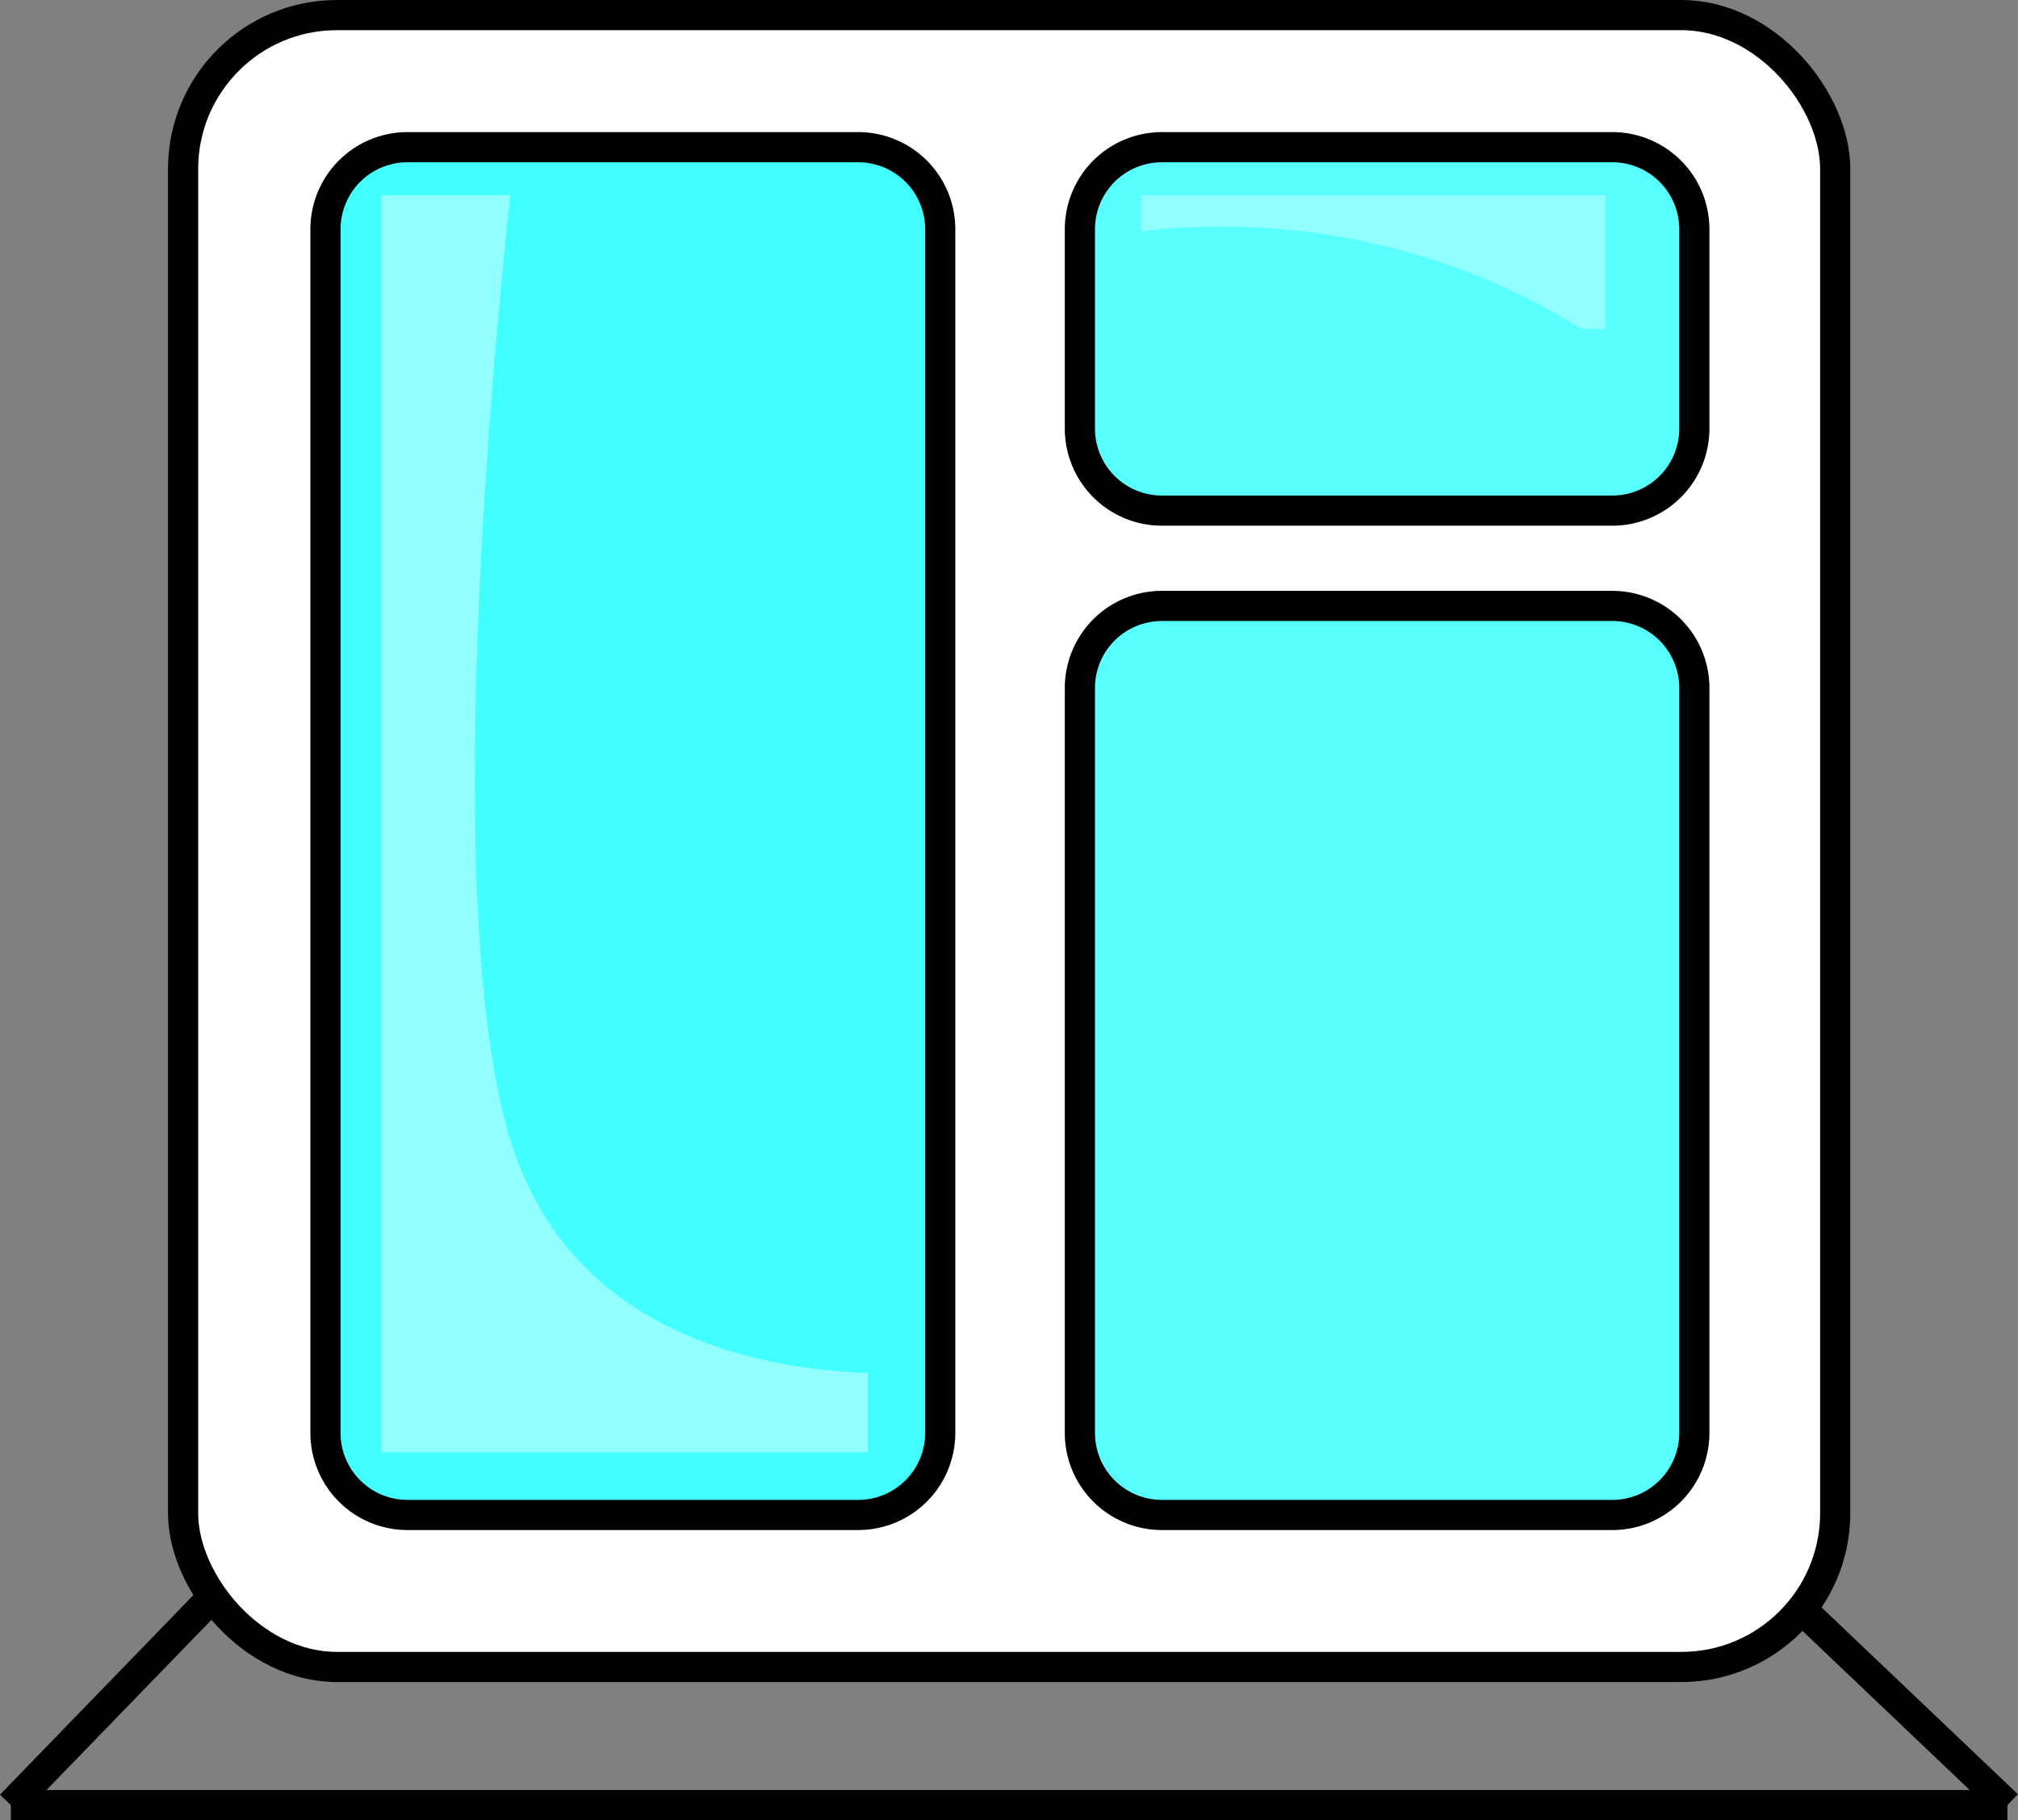<svg id="Layer_1" xmlns="http://www.w3.org/2000/svg" viewBox="0 0 66.9 60.35"><rect x="0" y="0" width="66.9" height="60.35" fill="#808080" stroke="none"/><title>window</title><path d="M88.41,84.73" transform="translate(-134.49 -97.91)" fill="#fff" stroke="#000" stroke-miterlimit="10"/><rect x="6.07" y="0.5" width="54.77" height="54.77" rx="5.1" ry="5.1" fill="#fff" stroke="#000" stroke-linejoin="bevel"/><line x1="59.72" y1="53.35" x2="66.55" y2="59.85" fill="none" stroke="#000" stroke-linejoin="bevel"/><line x1="6.96" y1="53.04" x2="0.36" y2="59.85" fill="none" stroke="#000" stroke-linejoin="bevel"/><line x1="0.36" y1="59.85" x2="66.55" y2="59.85" fill="#fff" stroke="#000" stroke-linejoin="bevel"/><path d="M190.62,120.71v24.71a2.72,2.72,0,0,1-2.71,2.72H173a2.72,2.72,0,0,1-2.71-2.72V120.71A2.72,2.72,0,0,1,173,118h14.95A2.72,2.72,0,0,1,190.62,120.71Z" transform="translate(-134.49 -97.91)" fill="#57ffff"/><path d="M190.62,105.5v6.62a2.72,2.72,0,0,1-2.71,2.72H173a2.72,2.72,0,0,1-2.71-2.72V105.5a2.72,2.72,0,0,1,2.71-2.71h14.95A2.72,2.72,0,0,1,190.62,105.5Z" transform="translate(-134.49 -97.91)" fill="#57ffff"/><path d="M187.91,148.14H173a2.72,2.72,0,0,1-2.71-2.72V120.71A2.72,2.72,0,0,1,173,118h14.95a2.72,2.72,0,0,1,2.71,2.72v24.71A2.72,2.72,0,0,1,187.91,148.14Z" transform="translate(-134.49 -97.91)" fill="none" stroke="#000" stroke-linejoin="bevel"/><path d="M187.91,114.84H173a2.72,2.72,0,0,1-2.71-2.72V105.5a2.72,2.72,0,0,1,2.71-2.71h14.95a2.72,2.72,0,0,1,2.71,2.71v6.62A2.72,2.72,0,0,1,187.91,114.84Z" transform="translate(-134.49 -97.91)" fill="none" stroke="#000" stroke-linejoin="bevel"/><path d="M165.65,105.5v39.92a2.72,2.72,0,0,1-2.72,2.72H148a2.72,2.72,0,0,1-2.72-2.72V105.5a2.72,2.72,0,0,1,2.72-2.71h14.94A2.72,2.72,0,0,1,165.65,105.5Z" transform="translate(-134.49 -97.91)" fill="#42ffff"/><path d="M162.93,148.14H148a2.72,2.72,0,0,1-2.72-2.72V105.5a2.72,2.72,0,0,1,2.72-2.71h14.94a2.72,2.72,0,0,1,2.72,2.71v39.92A2.72,2.72,0,0,1,162.93,148.14Z" transform="translate(-134.49 -97.91)" fill="none" stroke="#000" stroke-linejoin="bevel"/><path d="M151.41,104.38h-4.28v41.68h16.13v-2.63c-2.26-.08-7.27-.61-10.2-4.45a10.67,10.67,0,0,1-1.76-3.66C149,127.05,151.08,107.35,151.41,104.38Z" transform="translate(-134.49 -97.91)" fill="#92ffff"/><path d="M172.32,104.38h15.4v4.43h-.82a21.74,21.74,0,0,0-4.07-2,22.87,22.87,0,0,0-10.51-1.23Z" transform="translate(-134.49 -97.91)" fill="#92ffff"/></svg>